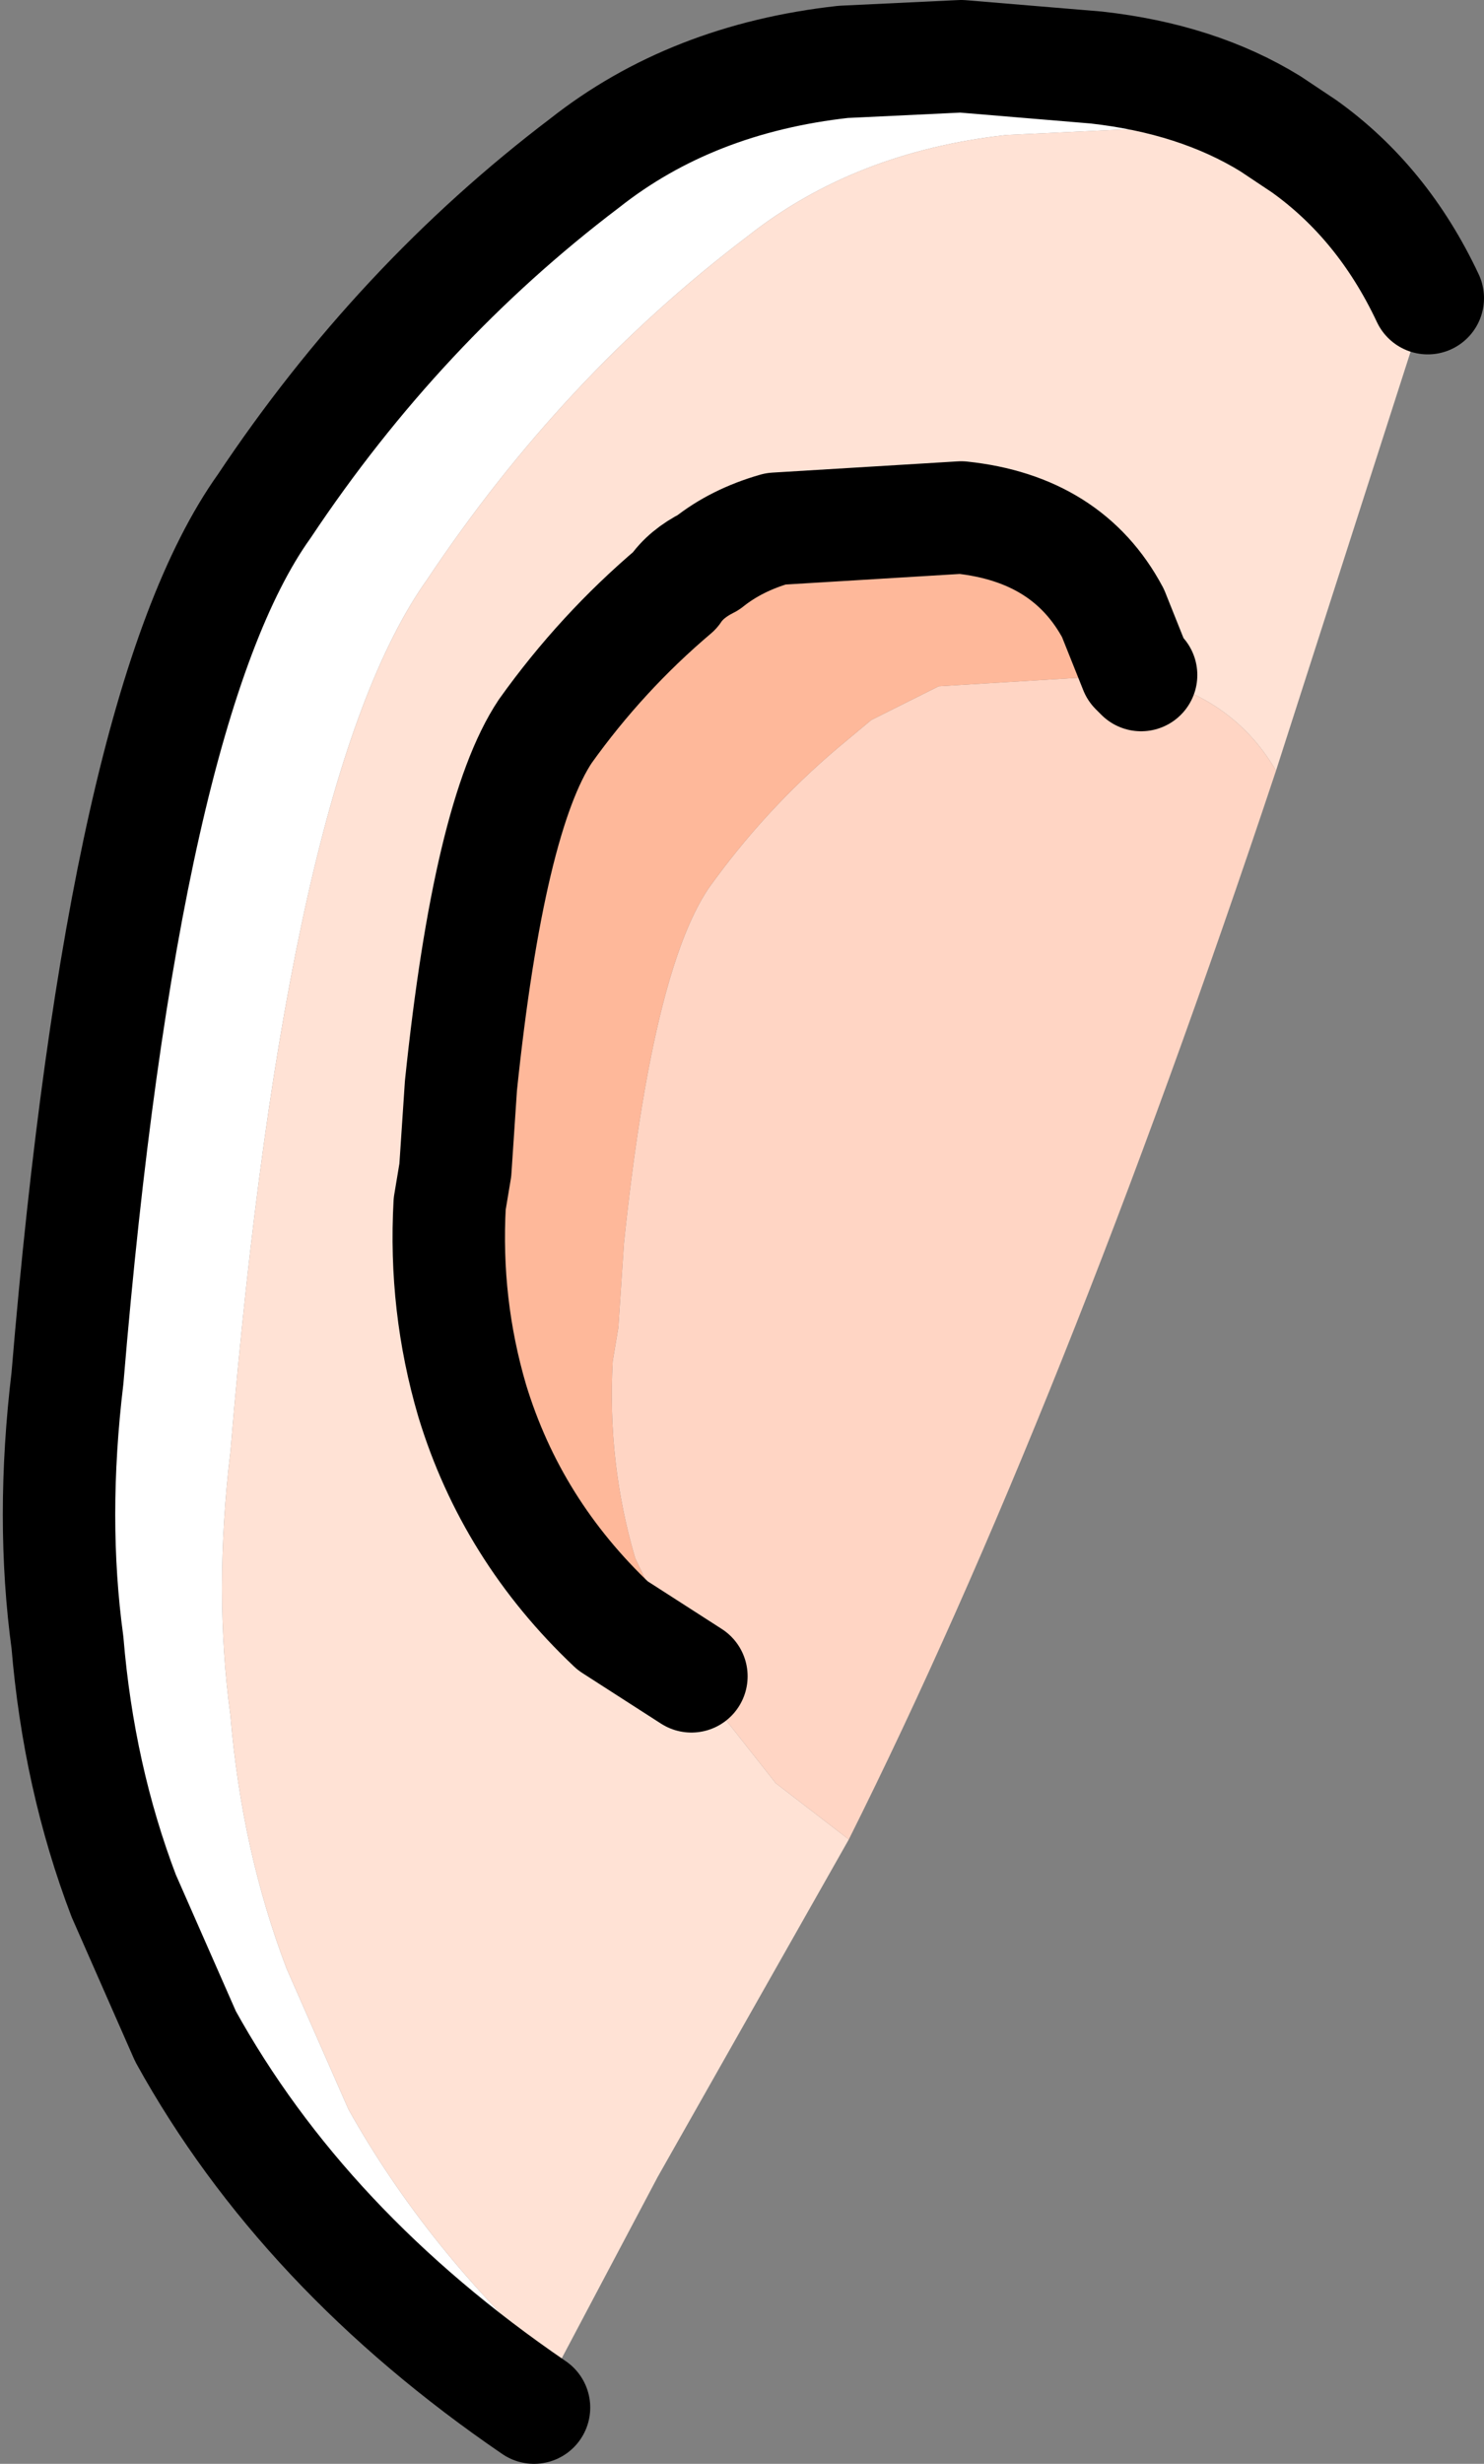 <?xml version="1.0" encoding="UTF-8" standalone="no"?>
<svg xmlns:xlink="http://www.w3.org/1999/xlink" height="21.9px" width="13.2px" xmlns="http://www.w3.org/2000/svg">
  <rect width="100%" height="100%" fill="#808080" stroke="none"/>
  <g transform="matrix(1.0, 0.0, 0.0, 1.0, 0.5, 0.45)">
    <path d="M10.8 0.65 L10.7 0.8 9.5 0.7 8.45 0.75 Q7.1 0.9 6.15 1.65 4.5 2.9 3.3 4.7 2.05 6.45 1.55 12.45 1.4 13.7 1.55 14.8 1.65 16.0 2.05 17.05 L2.6 18.3 Q3.3 19.55 4.45 20.6 L4.25 20.95 Q2.2 19.55 1.15 17.65 L0.6 16.4 Q0.2 15.35 0.1 14.15 -0.05 13.05 0.1 11.8 0.6 5.8 1.85 4.05 3.05 2.25 4.7 1.0 5.65 0.25 7.0 0.1 L8.05 0.05 9.25 0.15 Q10.15 0.25 10.8 0.65" fill="#ffffff" fill-rule="evenodd" stroke="none"/>
    <path d="M4.45 20.6 Q3.3 19.55 2.6 18.3 L2.05 17.05 Q1.65 16.0 1.55 14.8 1.4 13.7 1.55 12.45 2.05 6.45 3.3 4.7 4.5 2.9 6.15 1.65 7.1 0.9 8.45 0.75 L9.5 0.7 10.7 0.8 10.8 0.65 11.1 0.85 Q11.8 1.35 12.2 2.2 L10.85 6.4 Q10.5 5.8 9.8 5.6 L9.65 5.55 9.6 5.5 9.4 5.0 Q9.0 4.25 8.05 4.15 L6.4 4.25 Q6.05 4.35 5.8 4.55 5.6 4.65 5.5 4.8 4.85 5.35 4.35 6.05 3.85 6.8 3.6 9.2 L3.55 9.95 3.5 10.25 Q3.45 11.15 3.7 12.0 4.05 13.15 4.95 14.0 L5.65 14.45 6.4 15.4 7.05 15.9 5.35 18.9 4.45 20.6" fill="#ffe2d5" fill-rule="evenodd" stroke="none"/>
    <path d="M7.05 15.9 L6.4 15.4 5.65 14.45 5.15 13.4 Q4.9 12.55 4.95 11.65 L5.0 11.35 5.05 10.6 Q5.3 8.2 5.8 7.45 6.3 6.75 6.95 6.2 L7.25 5.95 7.85 5.65 9.5 5.55 9.65 5.55 9.8 5.6 Q10.5 5.8 10.85 6.4 8.95 12.1 7.05 15.9" fill="#ffd5c4" fill-rule="evenodd" stroke="none"/>
    <path d="M5.65 14.45 L4.95 14.0 Q4.05 13.15 3.7 12.0 3.45 11.15 3.5 10.25 L3.55 9.95 3.6 9.2 Q3.85 6.8 4.35 6.05 4.85 5.35 5.5 4.8 5.6 4.65 5.8 4.55 6.05 4.35 6.4 4.25 L8.05 4.15 Q9.0 4.25 9.4 5.0 L9.6 5.5 9.65 5.55 9.5 5.55 7.85 5.65 7.25 5.95 6.95 6.2 Q6.3 6.75 5.8 7.45 5.3 8.2 5.05 10.6 L5.0 11.35 4.95 11.65 Q4.9 12.55 5.15 13.4 L5.65 14.45" fill="#feb89a" fill-rule="evenodd" stroke="none"/>
    <path d="M5.65 14.45 L4.95 14.0 Q4.05 13.15 3.7 12.0 3.45 11.15 3.5 10.25 L3.55 9.95 3.6 9.2 Q3.85 6.8 4.35 6.05 4.85 5.35 5.5 4.8 5.6 4.65 5.8 4.55 6.05 4.35 6.4 4.25 L8.05 4.15 Q9.0 4.25 9.4 5.0 L9.6 5.5 9.65 5.55 M12.2 2.2 Q11.8 1.35 11.1 0.85 L10.8 0.65 Q10.15 0.25 9.25 0.15 L8.05 0.05 7.0 0.1 Q5.65 0.25 4.7 1.0 3.05 2.25 1.85 4.05 0.6 5.8 0.1 11.8 -0.05 13.05 0.1 14.15 0.2 15.35 0.6 16.4 L1.15 17.65 Q2.2 19.55 4.25 20.95" fill="none" stroke="#000000" stroke-linecap="round" stroke-linejoin="round" stroke-width="1.0"/>
  </g>
</svg>
